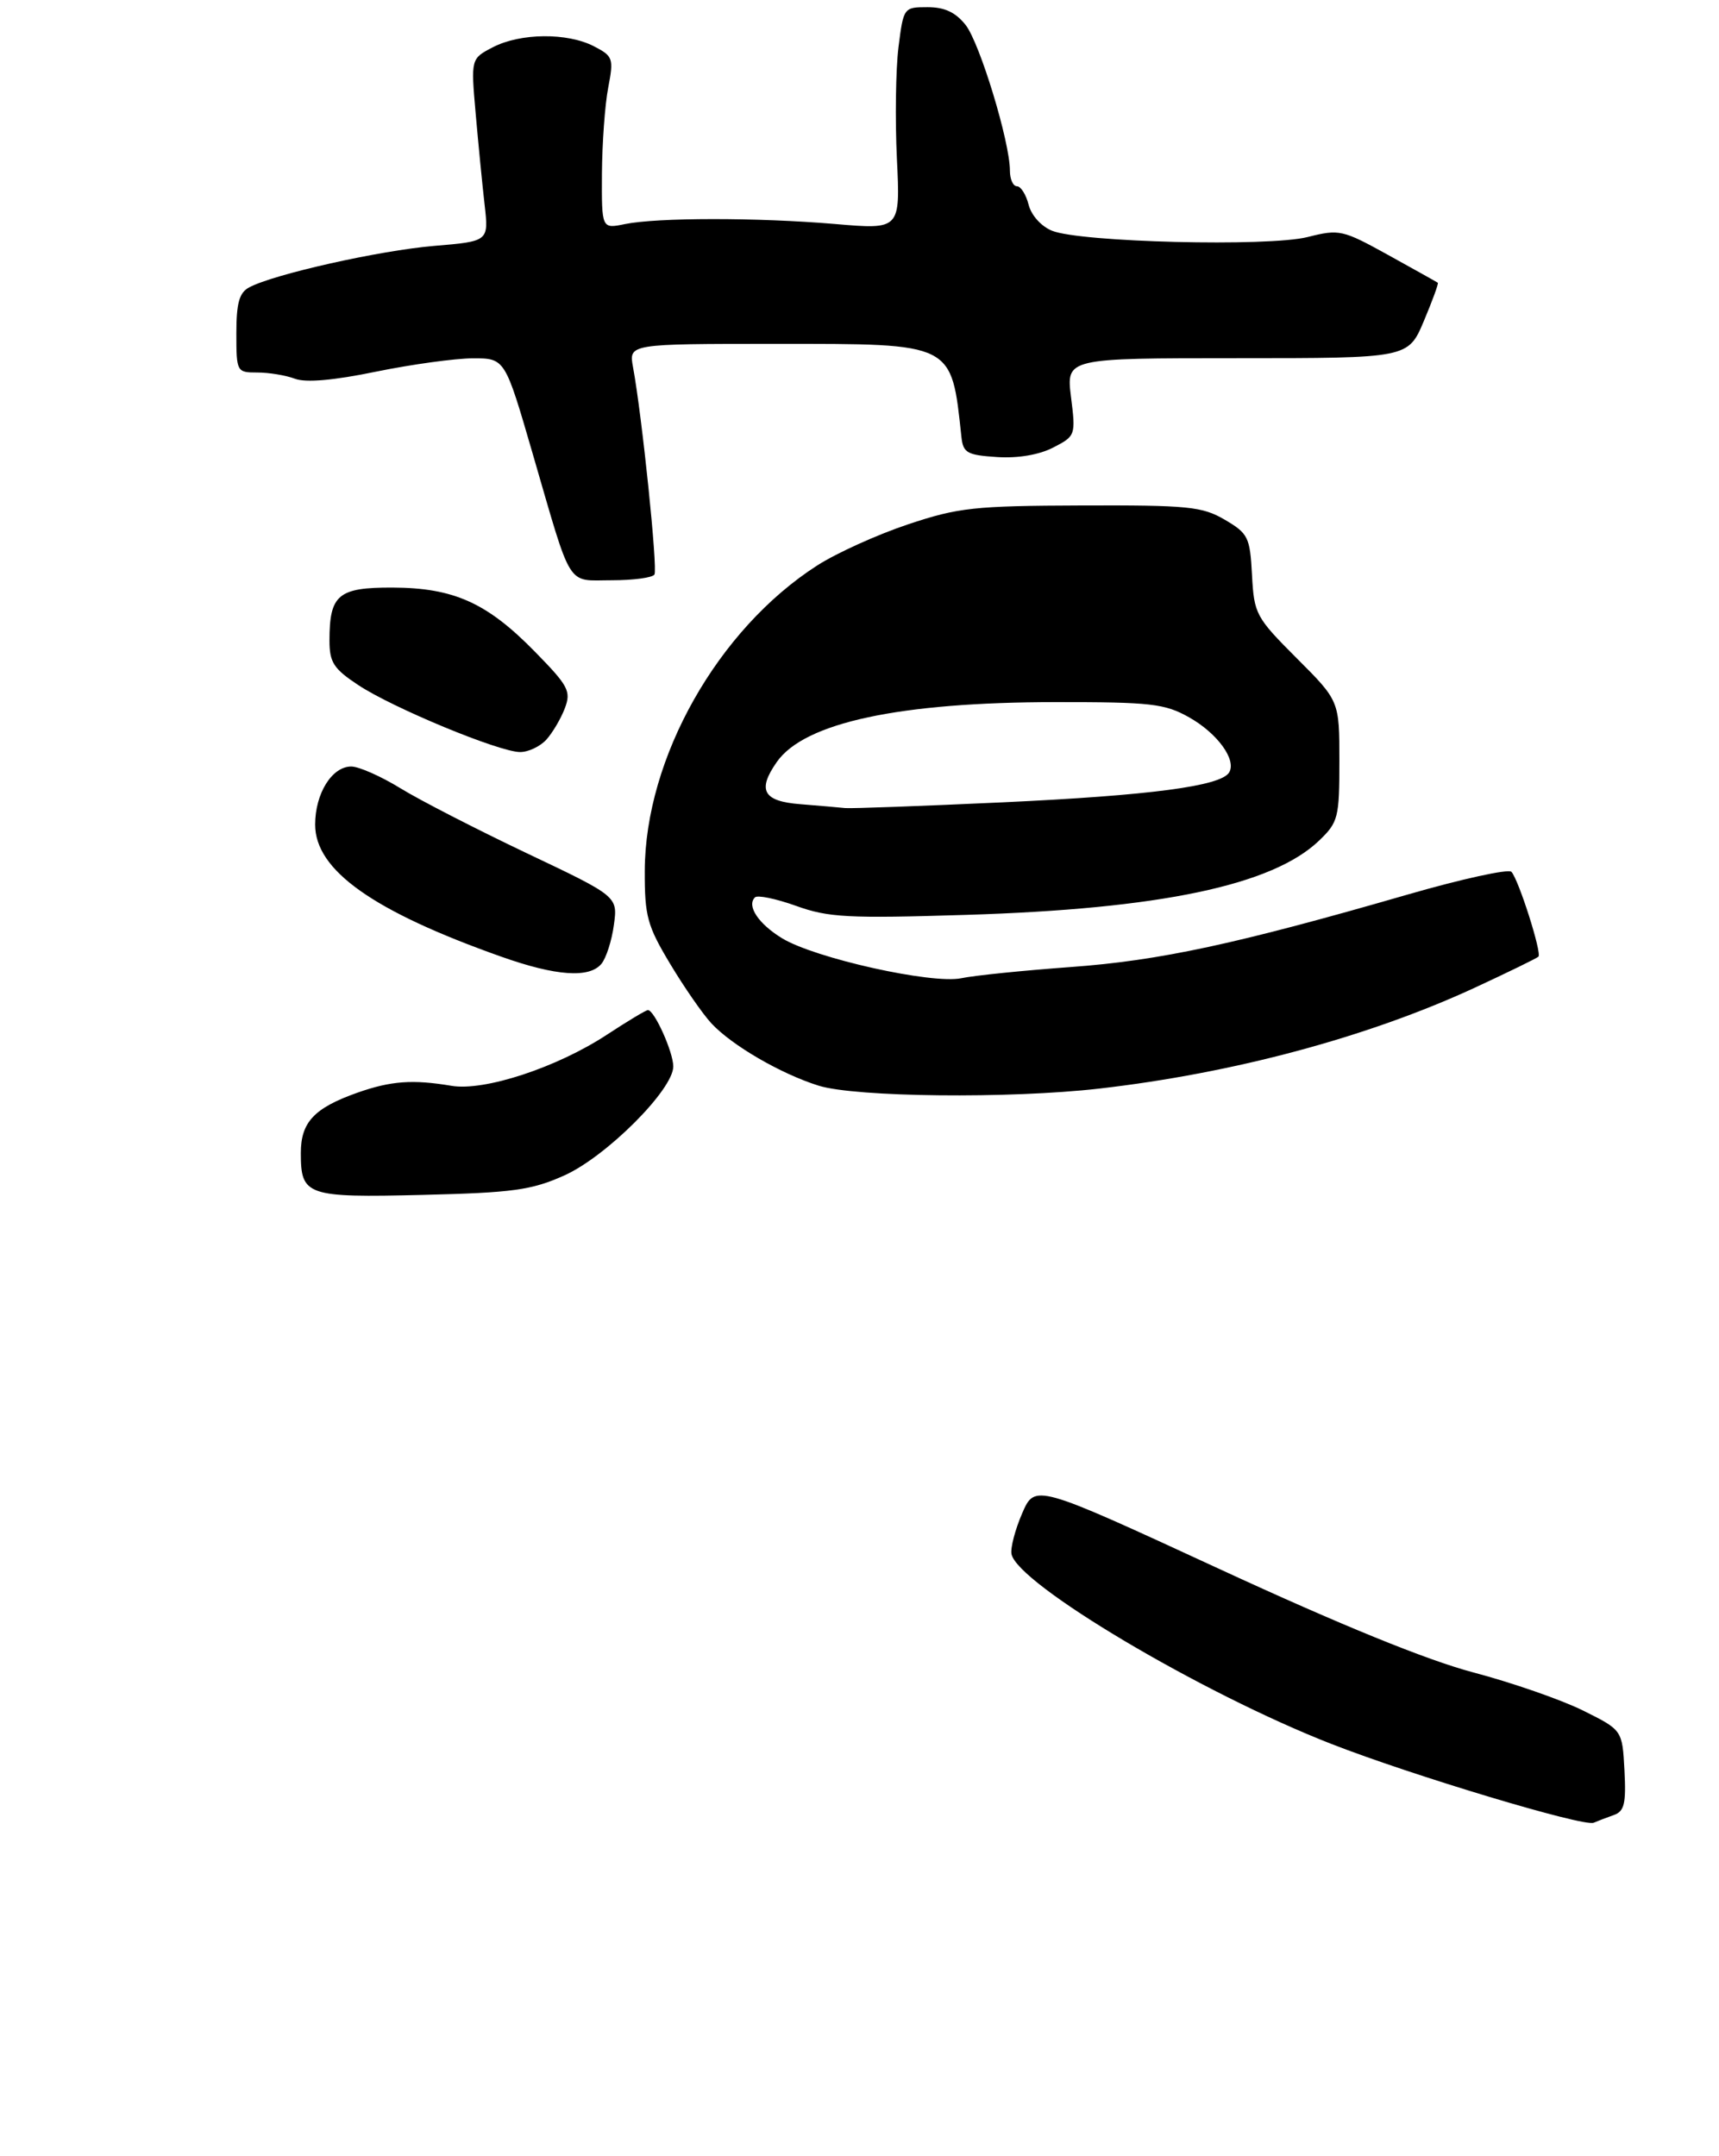 <?xml version="1.0" encoding="UTF-8" standalone="no"?>
<!DOCTYPE svg PUBLIC "-//W3C//DTD SVG 1.1//EN" "http://www.w3.org/Graphics/SVG/1.1/DTD/svg11.dtd" >
<svg xmlns="http://www.w3.org/2000/svg" xmlns:xlink="http://www.w3.org/1999/xlink" version="1.1" viewBox="0 0 240 301">
 <g >
 <path fill="currentColor"
d=" M 225.30 253.37 C 226.79 252.85 227.04 251.79 226.80 247.12 C 226.50 241.50 226.50 241.50 221.00 238.77 C 217.97 237.27 211.09 234.88 205.71 233.46 C 199.21 231.74 187.29 226.89 170.21 219.00 C 144.50 207.13 144.50 207.13 142.71 211.25 C 141.73 213.52 141.06 216.07 141.22 216.93 C 142.03 221.09 167.67 236.32 185.83 243.42 C 197.14 247.84 221.11 255.04 222.50 254.44 C 223.05 254.20 224.31 253.72 225.30 253.37 Z  M 78.77 164.09 C 84.63 161.47 94.00 152.11 94.00 148.87 C 94.00 146.87 91.36 141.00 90.46 141.00 C 90.19 141.00 87.61 142.55 84.73 144.44 C 77.77 149.01 67.62 152.35 63.03 151.57 C 57.61 150.66 54.59 150.88 49.90 152.53 C 43.86 154.67 42.00 156.65 42.00 160.95 C 42.00 166.92 42.78 167.19 59.00 166.80 C 71.60 166.49 74.19 166.14 78.77 164.09 Z  M 153.46 151.96 C 172.21 149.81 190.94 144.78 205.83 137.91 C 210.53 135.73 214.56 133.77 214.79 133.54 C 215.29 133.04 212.04 122.82 211.02 121.70 C 210.62 121.26 204.04 122.70 196.40 124.91 C 172.58 131.79 161.91 134.09 149.50 134.99 C 142.90 135.47 136.03 136.17 134.22 136.55 C 130.13 137.41 113.79 133.77 109.20 130.98 C 105.89 128.96 104.22 126.45 105.40 125.27 C 105.75 124.91 108.34 125.45 111.14 126.45 C 115.65 128.08 118.40 128.22 134.87 127.71 C 161.96 126.88 177.66 123.58 184.16 117.35 C 186.84 114.78 187.00 114.15 187.00 106.23 C 187.00 97.84 187.00 97.84 181.05 91.89 C 175.33 86.17 175.09 85.71 174.80 80.27 C 174.52 74.98 174.27 74.47 171.00 72.55 C 167.84 70.70 165.89 70.51 151.00 70.56 C 136.00 70.61 133.80 70.85 126.76 73.20 C 122.50 74.62 116.80 77.20 114.10 78.93 C 100.22 87.84 90.07 105.81 90.02 121.56 C 90.00 127.90 90.37 129.23 93.57 134.56 C 95.53 137.83 98.12 141.56 99.32 142.85 C 102.18 145.93 109.02 149.90 114.29 151.55 C 119.45 153.16 140.98 153.39 153.46 151.96 Z  M 83.97 134.54 C 84.63 133.74 85.42 131.29 85.71 129.10 C 86.25 125.13 86.25 125.13 73.52 119.09 C 66.52 115.76 58.59 111.69 55.88 110.02 C 53.18 108.36 50.10 107.00 49.04 107.00 C 46.34 107.00 44.00 110.77 44.00 115.11 C 44.00 121.48 52.07 127.20 70.00 133.55 C 77.62 136.25 82.28 136.58 83.97 134.54 Z  M 76.28 103.25 C 77.15 102.28 78.31 100.32 78.86 98.87 C 79.76 96.49 79.37 95.75 74.68 90.97 C 68.00 84.14 63.35 82.05 54.79 82.02 C 47.21 82.00 46.00 83.01 46.00 89.42 C 46.00 92.46 46.58 93.36 50.02 95.63 C 54.84 98.82 69.66 104.96 72.60 104.98 C 73.75 104.99 75.40 104.21 76.28 103.25 Z  M 91.37 80.20 C 91.85 79.44 89.63 57.99 88.38 51.25 C 87.78 48.00 87.78 48.00 108.35 48.00 C 133.29 48.00 132.80 47.75 134.23 61.00 C 134.47 63.22 135.02 63.53 139.20 63.80 C 142.13 63.99 145.08 63.49 147.05 62.47 C 150.16 60.87 150.20 60.76 149.53 55.42 C 148.86 50.00 148.86 50.00 172.73 50.00 C 196.60 50.00 196.60 50.00 198.79 44.82 C 199.99 41.97 200.87 39.57 200.74 39.47 C 200.61 39.37 197.50 37.64 193.84 35.61 C 187.43 32.07 187.00 31.97 182.56 33.09 C 177.08 34.47 150.85 33.82 146.88 32.21 C 145.37 31.60 143.98 30.05 143.61 28.57 C 143.25 27.16 142.52 26.00 141.98 26.00 C 141.44 26.00 141.00 25.02 141.00 23.82 C 141.00 19.81 136.80 6.02 134.82 3.49 C 133.42 1.72 131.89 1.00 129.50 1.00 C 126.17 1.00 126.14 1.05 125.44 6.61 C 125.06 9.69 124.96 16.68 125.22 22.13 C 125.70 32.05 125.70 32.05 116.60 31.27 C 105.76 30.35 91.77 30.36 87.25 31.28 C 84.00 31.95 84.00 31.95 84.04 24.23 C 84.07 19.98 84.46 14.57 84.92 12.21 C 85.70 8.15 85.59 7.84 82.92 6.46 C 79.21 4.54 72.67 4.60 68.82 6.59 C 65.74 8.19 65.74 8.19 66.41 15.84 C 66.78 20.05 67.34 25.79 67.66 28.59 C 68.24 33.69 68.24 33.69 60.57 34.33 C 52.93 34.98 38.22 38.28 34.80 40.11 C 33.40 40.85 33.00 42.30 33.00 46.54 C 33.00 51.91 33.05 52.00 35.93 52.00 C 37.55 52.00 39.91 52.39 41.18 52.87 C 42.70 53.44 46.60 53.10 52.50 51.88 C 57.45 50.87 63.52 50.03 66.00 50.02 C 70.50 50.01 70.50 50.01 74.35 63.26 C 79.95 82.50 79.01 81.00 85.41 81.00 C 88.42 81.00 91.10 80.64 91.37 80.20 Z  M 111.75 112.26 C 106.55 111.86 105.69 110.31 108.46 106.36 C 112.30 100.87 125.59 98.02 147.36 98.01 C 160.68 98.00 162.62 98.22 166.01 100.13 C 169.98 102.36 172.68 106.09 171.60 107.84 C 170.42 109.74 160.60 111.04 139.99 112.00 C 128.72 112.52 118.83 112.88 118.00 112.80 C 117.17 112.71 114.36 112.47 111.75 112.26 Z "/>
</g>
</svg>